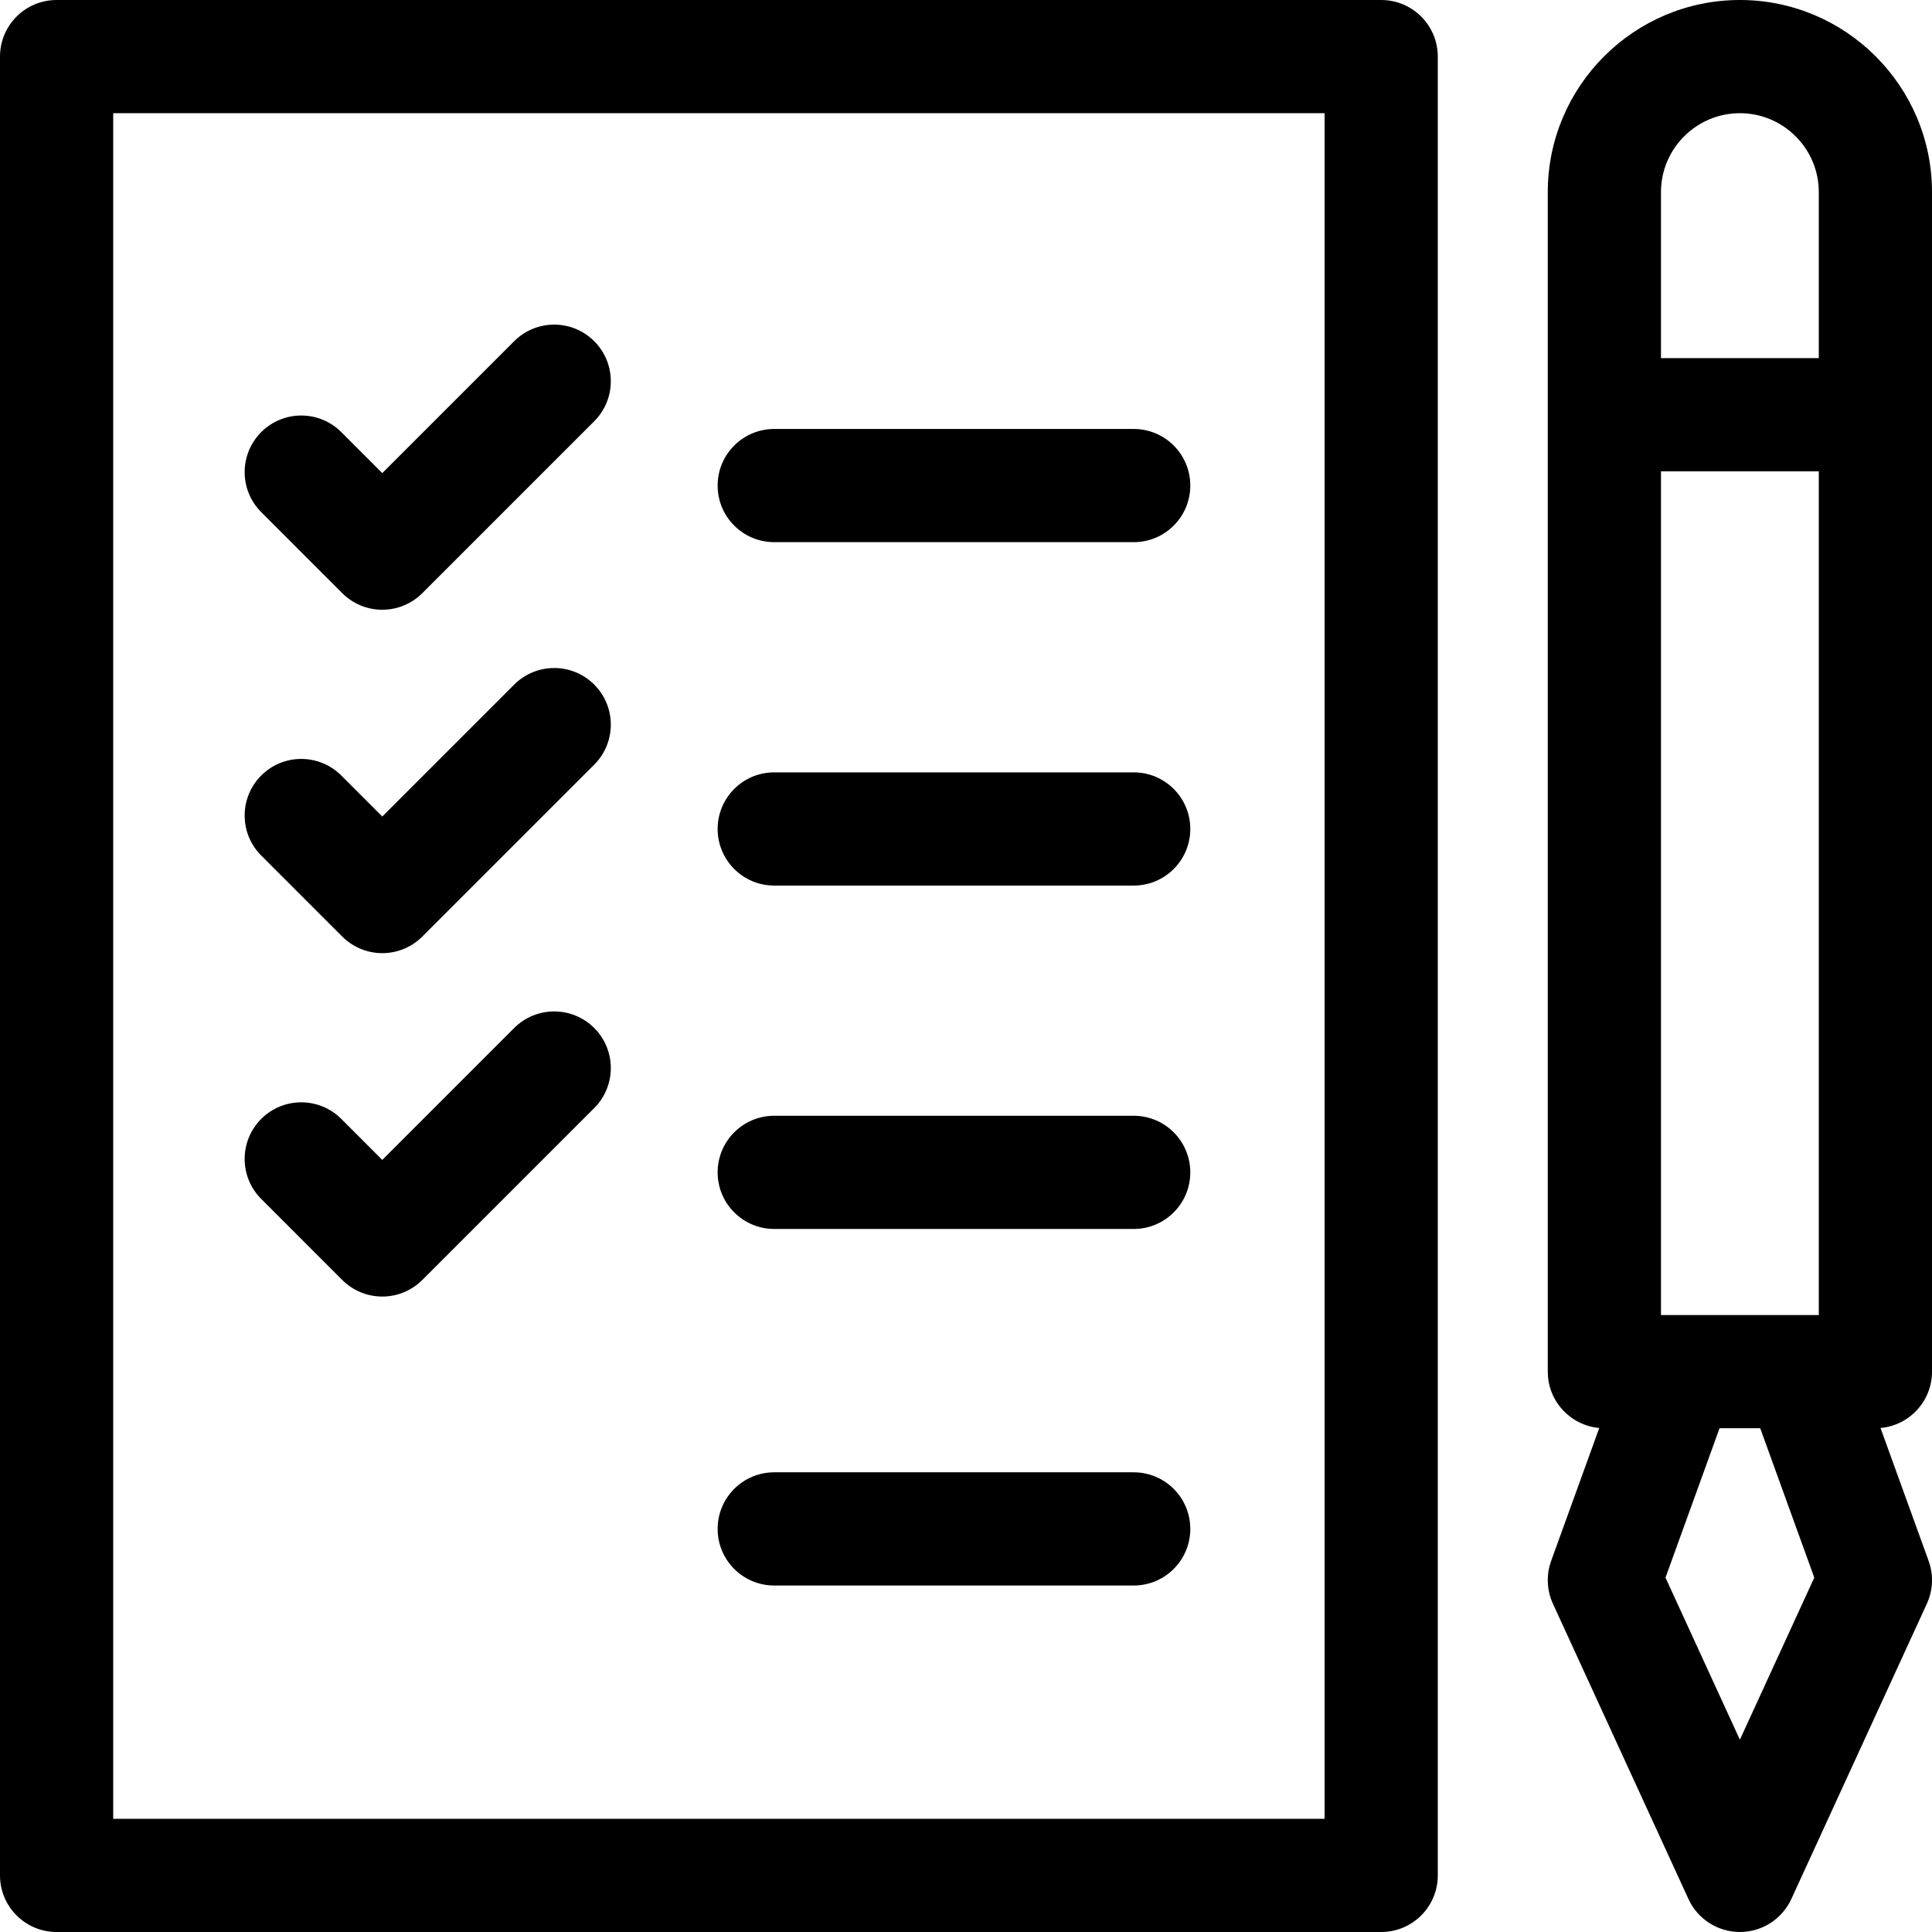 <svg id="Layer_1" enable-background="new 0 0 512 512" height="512" viewBox="0 0 512 512" width="512" xmlns="http://www.w3.org/2000/svg"><g><path d="m205.182 143.679h95.259c8.284 0 15-6.716 15-15s-6.716-15-15-15h-95.259c-8.284 0-15 6.716-15 15s6.715 15 15 15z"/><path d="m366.03 0h-351.03c-8.284 0-15 6.716-15 15v482c0 8.284 6.716 15 15 15h351.03c8.284 0 15-6.716 15-15v-482c0-8.284-6.716-15-15-15zm-15 482h-321.03v-452h321.03z"/><path d="m512 363.502v-312.591c0-28.072-22.839-50.911-50.911-50.911-28.073 0-50.912 22.839-50.912 50.911v312.59c0 7.826 5.996 14.245 13.643 14.931l-12.748 35.22c-1.34 3.703-1.171 7.784.472 11.362l35.912 78.242c2.445 5.328 7.771 8.743 13.633 8.743s11.188-3.415 13.633-8.743l35.911-78.242c1.643-3.579 1.812-7.66.472-11.362l-12.748-35.22c7.647-.686 13.643-7.104 13.643-14.93zm-71.823-15v-223.596h41.823v223.595h-41.823zm20.912-318.502c11.53 0 20.911 9.381 20.911 20.911v43.995h-41.823v-43.995c0-11.53 9.381-20.911 20.912-20.911zm0 431.041-19.716-42.956 14.327-39.584h10.777l14.328 39.584z"/><path d="m90.701 157.197c2.813 2.813 6.628 4.394 10.606 4.394s7.794-1.581 10.606-4.393l45.563-45.563c5.858-5.858 5.858-15.355 0-21.213-5.857-5.858-15.355-5.858-21.213 0l-34.956 34.956-10.866-10.868c-5.856-5.858-15.354-5.858-21.213 0-5.858 5.858-5.858 15.355 0 21.213z"/><path d="m205.182 234.684h95.259c8.284 0 15-6.716 15-15s-6.716-15-15-15h-95.259c-8.284 0-15 6.716-15 15s6.715 15 15 15z"/><path d="m90.701 248.201c2.813 2.813 6.628 4.394 10.606 4.394s7.794-1.581 10.606-4.393l45.563-45.563c5.858-5.858 5.858-15.355 0-21.213-5.857-5.858-15.355-5.858-21.213 0l-34.956 34.956-10.866-10.866c-5.856-5.858-15.354-5.858-21.213 0-5.858 5.858-5.858 15.355 0 21.213z"/><path d="m205.182 325.688h95.259c8.284 0 15-6.716 15-15s-6.716-15-15-15h-95.259c-8.284 0-15 6.716-15 15s6.715 15 15 15z"/><path d="m205.182 420.178h95.259c8.284 0 15-6.716 15-15s-6.716-15-15-15h-95.259c-8.284 0-15 6.716-15 15s6.715 15 15 15z"/><path d="m90.701 339.206c2.813 2.813 6.628 4.394 10.606 4.394s7.794-1.581 10.606-4.393l45.563-45.562c5.858-5.858 5.858-15.355 0-21.213-5.857-5.858-15.355-5.857-21.213 0l-34.956 34.956-10.866-10.868c-5.856-5.858-15.354-5.858-21.213 0s-5.858 15.355 0 21.213z"/></g></svg>